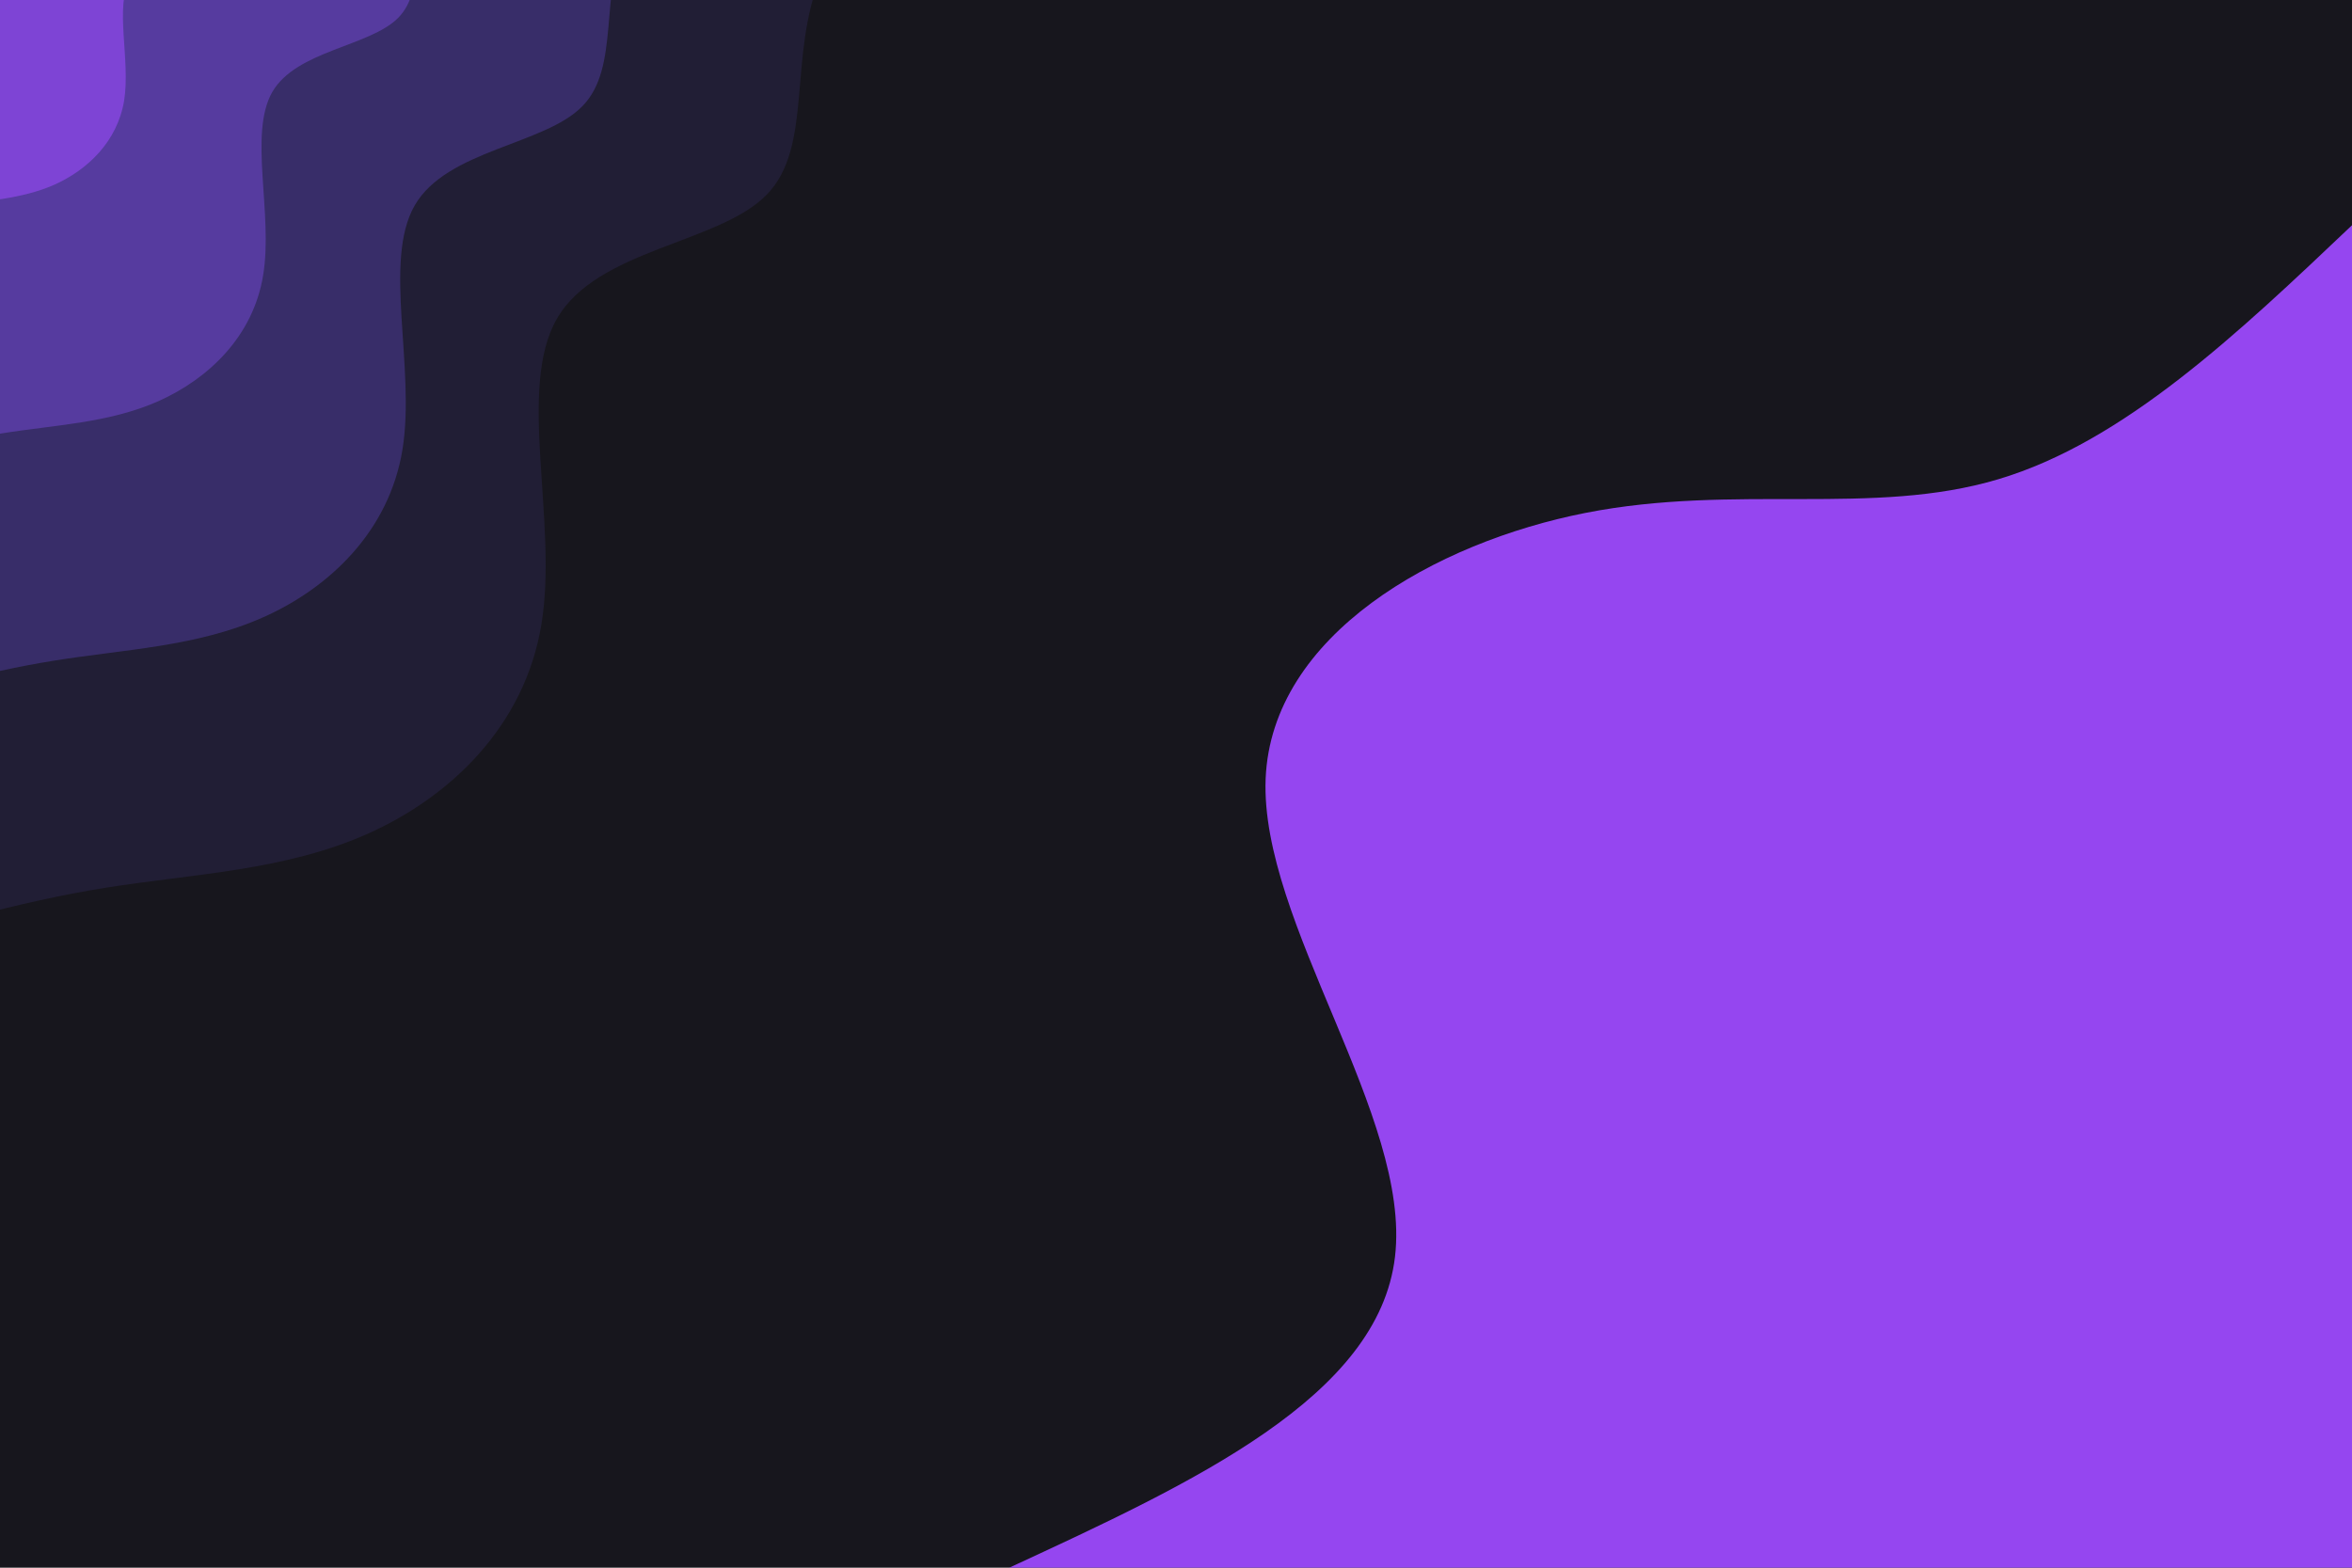 <svg width="900" height="600" xmlns="http://www.w3.org/2000/svg" version="1.1">


 <g class="currentLayer">
  <title>Layer 1</title>
  <rect id="svg_1" fill="#17161d" height="600" width="900" y="0" x="0"/>
  <g id="svg_2">
   <path id="svg_3" fill="#9546f0" d="m386.2,600c70.7,-32.7 141.3,-65.4 147.6,-119c6.3,-53.6 -51.7,-128 -49.5,-183c2.3,-55 64.9,-90.4 122.4,-101.7c57.5,-11.3 109.9,1.5 158,-12.9c48,-14.3 91.6,-55.7 135.3,-97.2l0,513.8l-513.8,0z"/>
  </g>
 </g>
 <g>
  <title>Layer 2</title>
  <rect fill="none" y="0" x="0" height="100%" width="100%" id="backgroundrect"/>
  <g>
   <rect fill="none" y="-95" x="-59" height="600" width="900" id="svg_20"/>










   <g class="currentLayer">
    <title>Layer 1</title>
    <g id="svg_4">
     <path id="svg_9" fill="#211e35" d="m400.7,-95c-36.6,27.1 -73.1,54.2 -86.3,85.2c-13.2,31 -2.9,65.9 -21.1,84.4c-18.2,18.6 -64.9,20.7 -80.2,47.4c-15.4,26.6 0.5,77.7 -5.9,116.8c-6.4,39.2 -35,66.3 -66.7,80.4c-31.8,14.1 -66.5,15.2 -100.3,20.6c-33.7,5.4 -66.5,15.2 -99.2,24.9l0,-459.7l459.7,0z"/>
     <path id="svg_8" fill="#382d69" d="m308.8,-95c-29.3,21.7 -58.6,43.4 -69.1,68.2c-10.5,24.8 -2.3,52.7 -16.9,67.5c-14.5,14.8 -51.8,16.6 -64.1,37.9c-12.3,21.3 0.4,62.2 -4.7,93.5c-5.1,31.3 -28.1,53 -53.4,64.2c-25.4,11.3 -53.2,12.2 -80.2,16.6c-27,4.3 -53.2,12.1 -79.4,19.9l0,-367.8l367.8,0z"/>
     <path id="svg_7" fill="#563b9f" d="m216.8,-95c-21.9,16.3 -43.9,32.5 -51.8,51.1c-7.9,18.6 -1.7,39.6 -12.6,50.7c-11,11.1 -38.9,12.4 -48.2,28.4c-9.2,16 0.4,46.6 -3.5,70.1c-3.8,23.5 -21,39.7 -40,48.2c-19.1,8.5 -39.9,9.1 -60.2,12.4c-20.2,3.2 -39.9,9.1 -59.5,14.9l0,-275.8l275.8,0z"/>
     <path id="svg_6" fill="#7e44d5" d="m124.9,-95c-14.6,10.8 -29.3,21.7 -34.5,34.1c-5.3,12.4 -1.2,26.3 -8.5,33.8c-7.3,7.4 -25.9,8.2 -32.1,18.9c-6.1,10.6 0.2,31.1 -2.3,46.7c-2.6,15.7 -14,26.5 -26.7,32.2c-12.7,5.6 -26.6,6.1 -40.1,8.2c-13.5,2.2 -26.6,6.1 -39.7,10l0,-183.9l183.9,0z"/>
     <path id="svg_5" fill="#9546f0" d="m32.9,-95c-7.3,5.4 -14.6,10.8 -17.2,17c-2.7,6.2 -0.6,13.2 -4.2,16.9c-3.7,3.7 -13,4.2 -16.1,9.5c-3.1,5.3 0.1,15.5 -1.2,23.4c-1.2,7.8 -7,13.2 -13.3,16c-6.4,2.9 -13.3,3.1 -20.1,4.2c-6.7,1 -13.3,3 -19.8,4.9l0,-91.9l91.9,0z"/>
    </g>
   </g>
  </g>
 </g>
</svg>